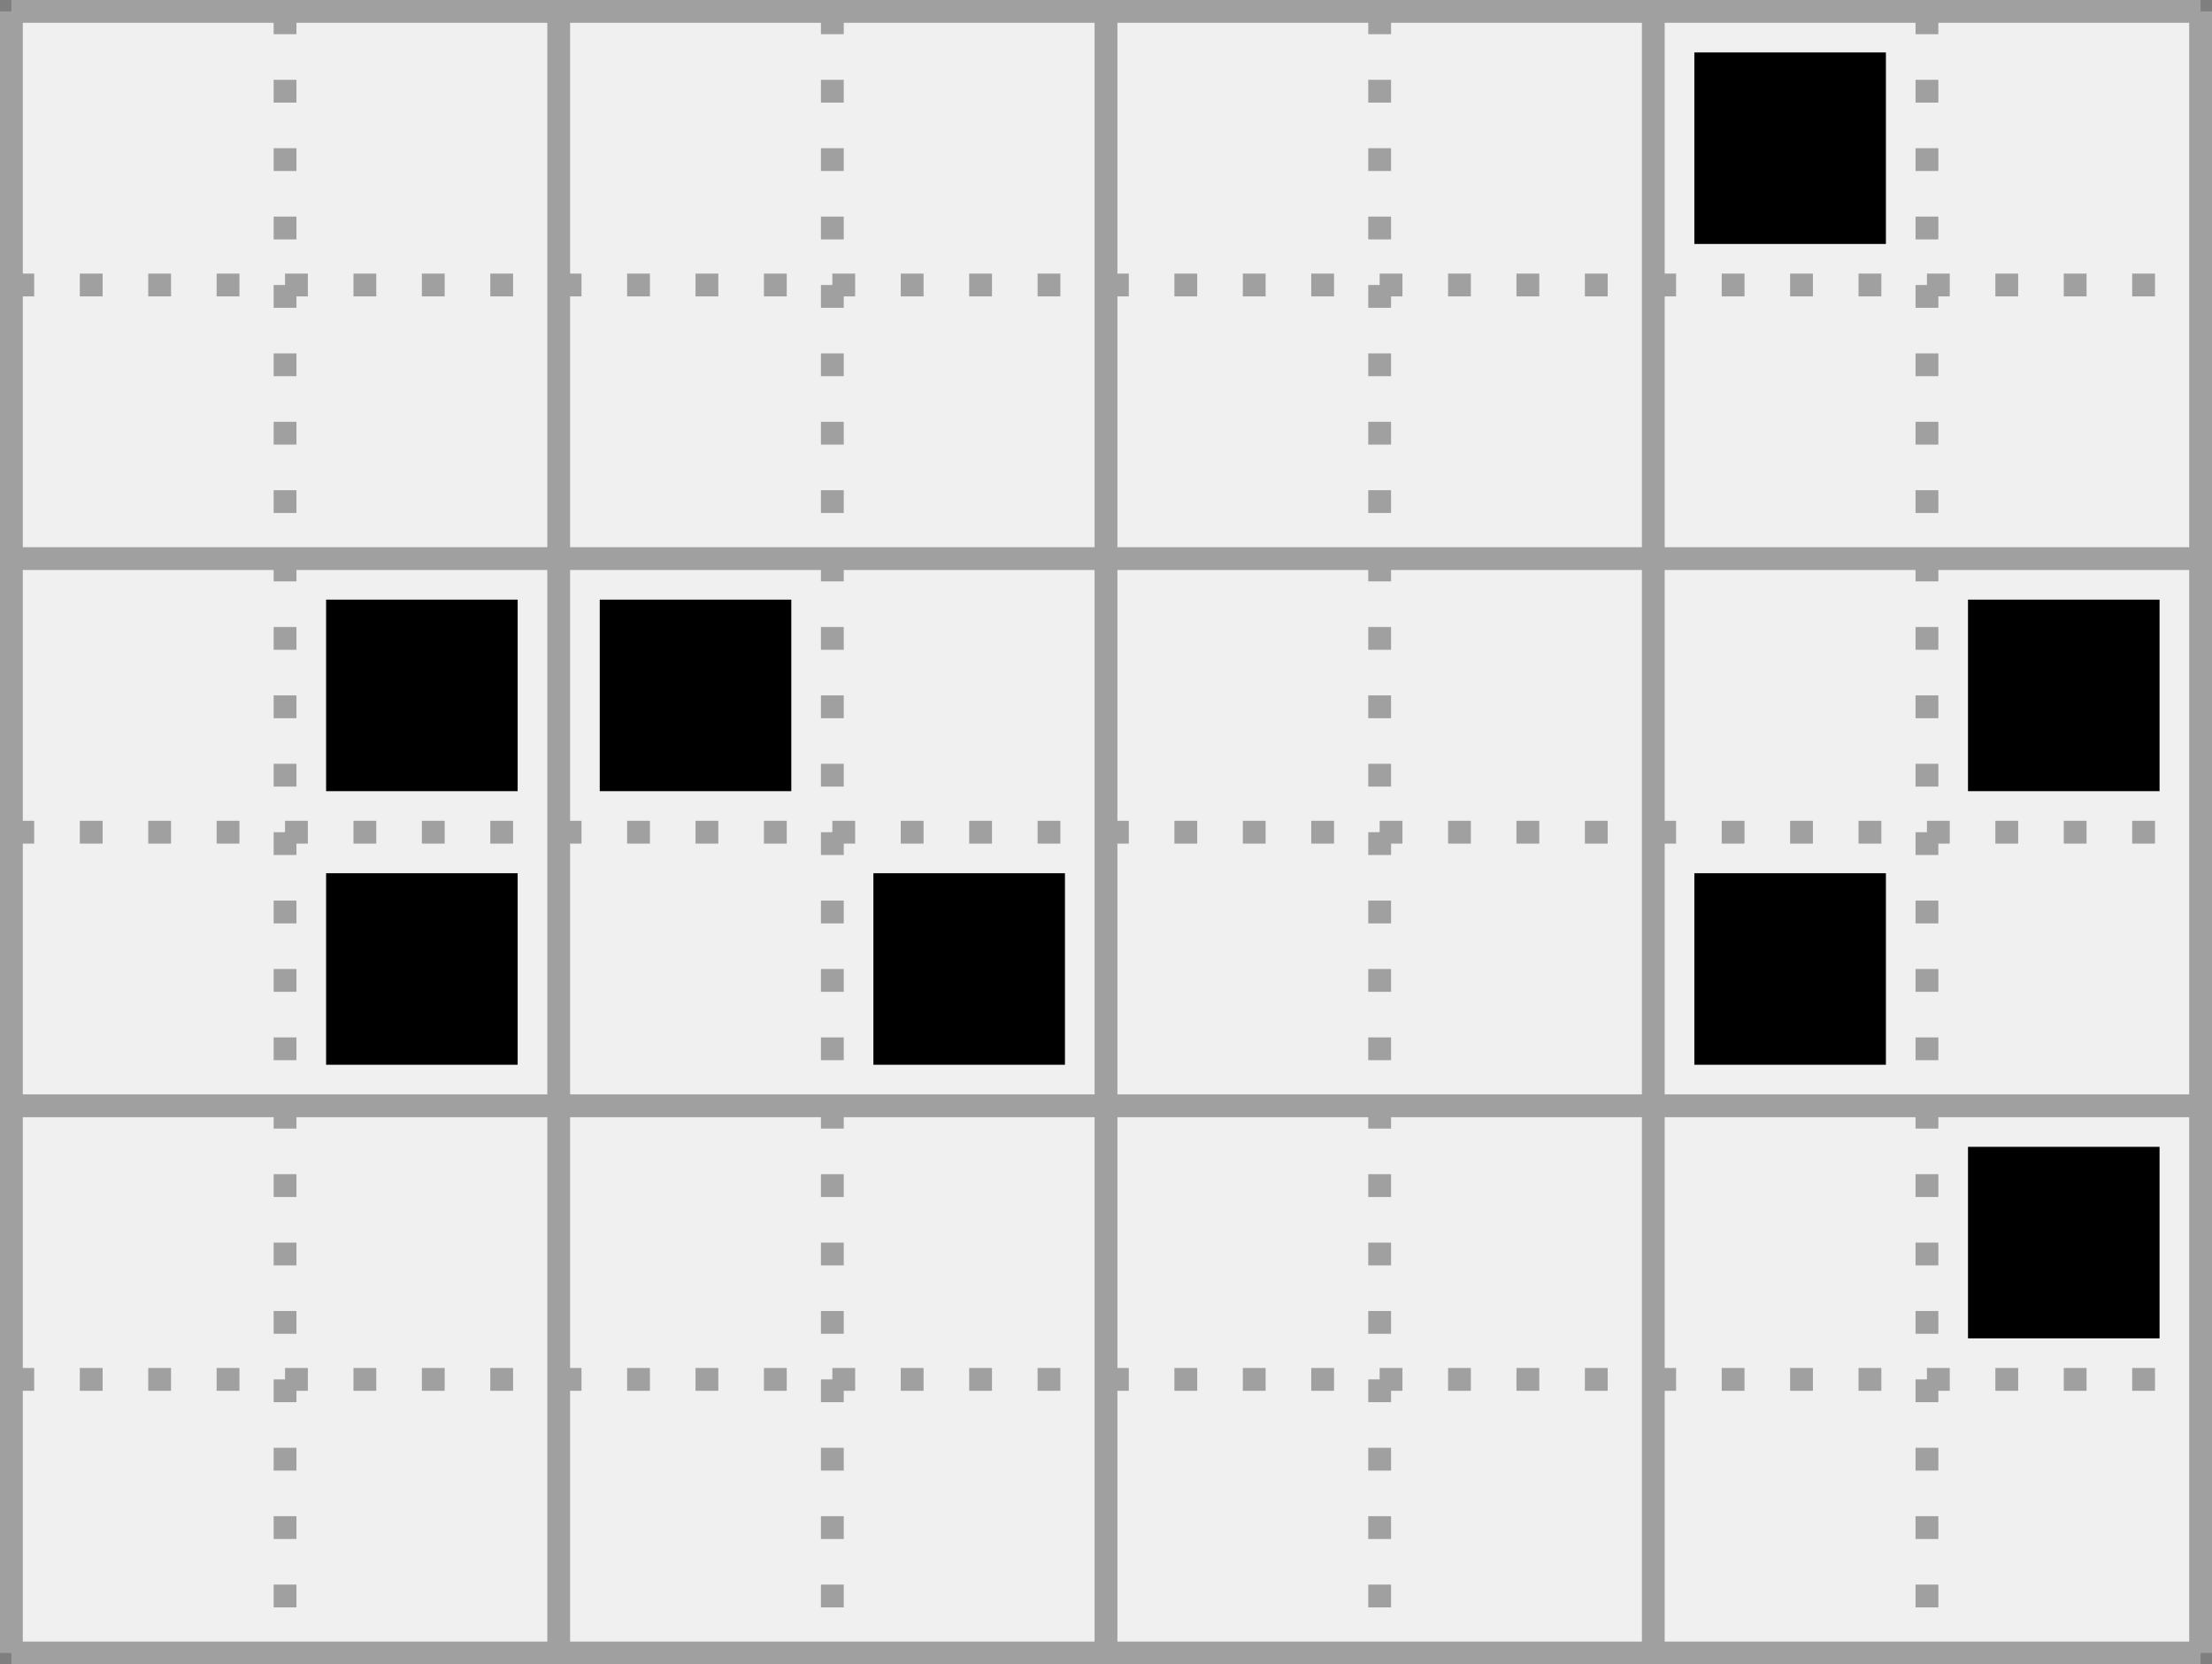<?xml version='1.0' encoding='utf-8'?>
<svg height="73px" viewBox="0 0 97 73" width="97px" xmlns="http://www.w3.org/2000/svg" xmlns:xlink="http://www.w3.org/1999/xlink"><rect x="0" y="0" width="97" height="73" fill="#333333" stroke="none"/><defs><rect height="8.4" id="cell_image" style="fill:black;stroke:none" width="8.4" x="1.8" y="1.8" /></defs><rect height="100%" style="stroke:rgb(127,127,127);fill:rgb(240,240,240)" width="100%" x="0" y="0" /><g transform="translate(.5,.5)"><g id="grids"><g style="stroke:rgb(160,160,160);stroke-width:1"><line x1="0" x2="96" y1="0" y2="0" /><line x1="0" x2="96" y1="24" y2="24" /><line x1="0" x2="96" y1="48" y2="48" /><line x1="0" x2="96" y1="72" y2="72" /><line x1="0" x2="0" y1="0" y2="72" /><line x1="24" x2="24" y1="0" y2="72" /><line x1="48" x2="48" y1="0" y2="72" /><line x1="72" x2="72" y1="0" y2="72" /><line x1="96" x2="96" y1="0" y2="72" /></g><g style="stroke:rgb(160,160,160);stroke-width:1;stroke-dasharray:1,2"><line x1="0" x2="96" y1="12" y2="12" /><line x1="0" x2="96" y1="36" y2="36" /><line x1="0" x2="96" y1="60" y2="60" /><line x1="12" x2="12" y1="0" y2="72" /><line x1="36" x2="36" y1="0" y2="72" /><line x1="60" x2="60" y1="0" y2="72" /><line x1="84" x2="84" y1="0" y2="72" /></g></g><g><use transform="translate(72 0)" xlink:href="#cell_image" /><use transform="translate(12 24)" xlink:href="#cell_image" /><use transform="translate(24 24)" xlink:href="#cell_image" /><use transform="translate(84 24)" xlink:href="#cell_image" /><use transform="translate(12 36)" xlink:href="#cell_image" /><use transform="translate(36 36)" xlink:href="#cell_image" /><use transform="translate(72 36)" xlink:href="#cell_image" /><use transform="translate(84 48)" xlink:href="#cell_image" /></g></g></svg>